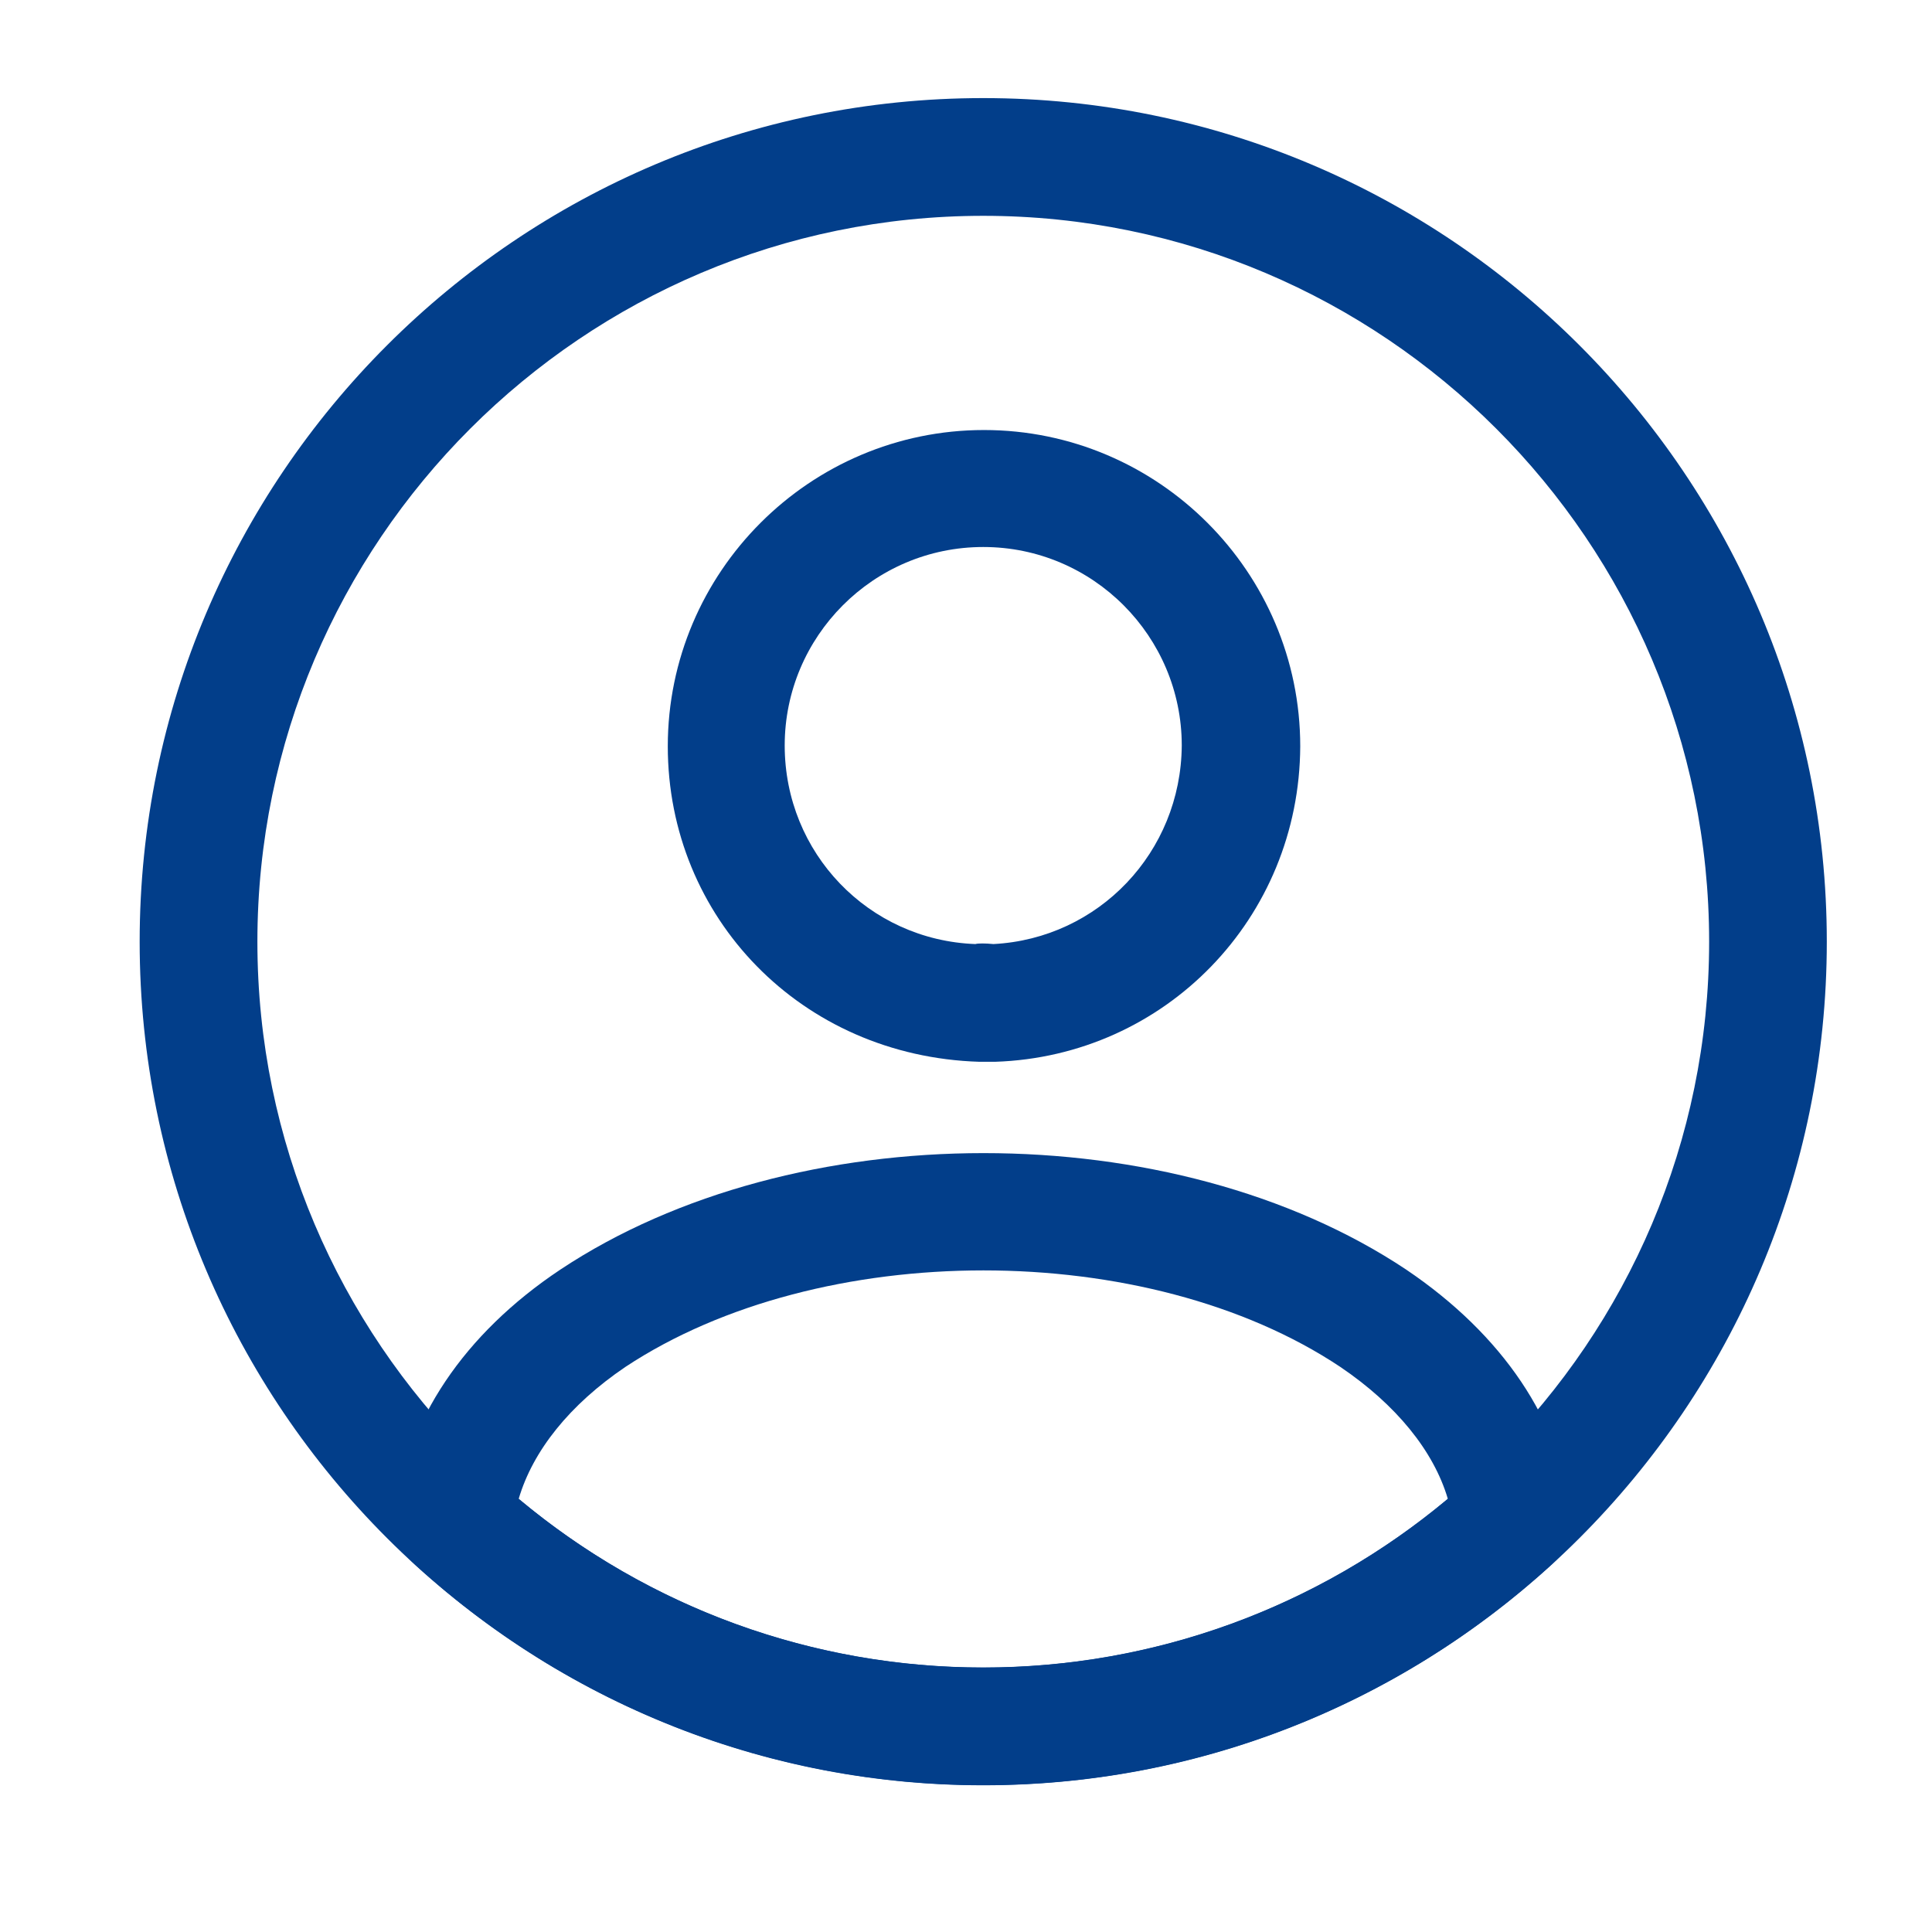 <svg width="31" height="31" viewBox="0 0 31 31" fill="none" xmlns="http://www.w3.org/2000/svg">
<path d="M15.928 17.037C15.902 17.037 15.865 17.037 15.84 17.037C15.802 17.037 15.751 17.037 15.714 17.037C12.855 16.948 10.715 14.72 10.715 11.975C10.715 9.179 12.994 6.9 15.789 6.9C18.584 6.9 20.863 9.179 20.863 11.975C20.851 14.732 18.698 16.948 15.966 17.037C15.94 17.037 15.94 17.037 15.928 17.037ZM15.777 8.777C14.014 8.777 12.591 10.212 12.591 11.962C12.591 13.687 13.938 15.085 15.651 15.148C15.688 15.135 15.814 15.135 15.94 15.148C17.628 15.06 18.95 13.675 18.962 11.962C18.962 10.212 17.539 8.777 15.777 8.777Z" fill="#023E8A"/>
<path d="M15.777 28.644C12.39 28.644 9.154 27.385 6.648 25.094C6.421 24.892 6.321 24.59 6.346 24.3C6.51 22.802 7.441 21.404 8.99 20.372C12.742 17.879 18.824 17.879 22.564 20.372C24.112 21.417 25.044 22.802 25.208 24.3C25.245 24.602 25.132 24.892 24.906 25.094C22.4 27.385 19.164 28.644 15.777 28.644ZM8.323 24.049C10.413 25.799 13.044 26.756 15.777 26.756C18.509 26.756 21.141 25.799 23.231 24.049C23.004 23.28 22.4 22.538 21.506 21.933C18.408 19.868 13.158 19.868 10.035 21.933C9.141 22.538 8.549 23.28 8.323 24.049Z" fill="#023E8A"/>
<path d="M15.777 28.646C8.31 28.646 2.241 22.577 2.241 15.11C2.241 7.643 8.31 1.574 15.777 1.574C23.244 1.574 29.312 7.643 29.312 15.11C29.312 22.577 23.244 28.646 15.777 28.646ZM15.777 3.463C9.355 3.463 4.13 8.688 4.13 15.11C4.13 21.532 9.355 26.757 15.777 26.757C22.198 26.757 27.424 21.532 27.424 15.11C27.424 8.688 22.198 3.463 15.777 3.463Z" fill="#023E8A"/>
</svg>

